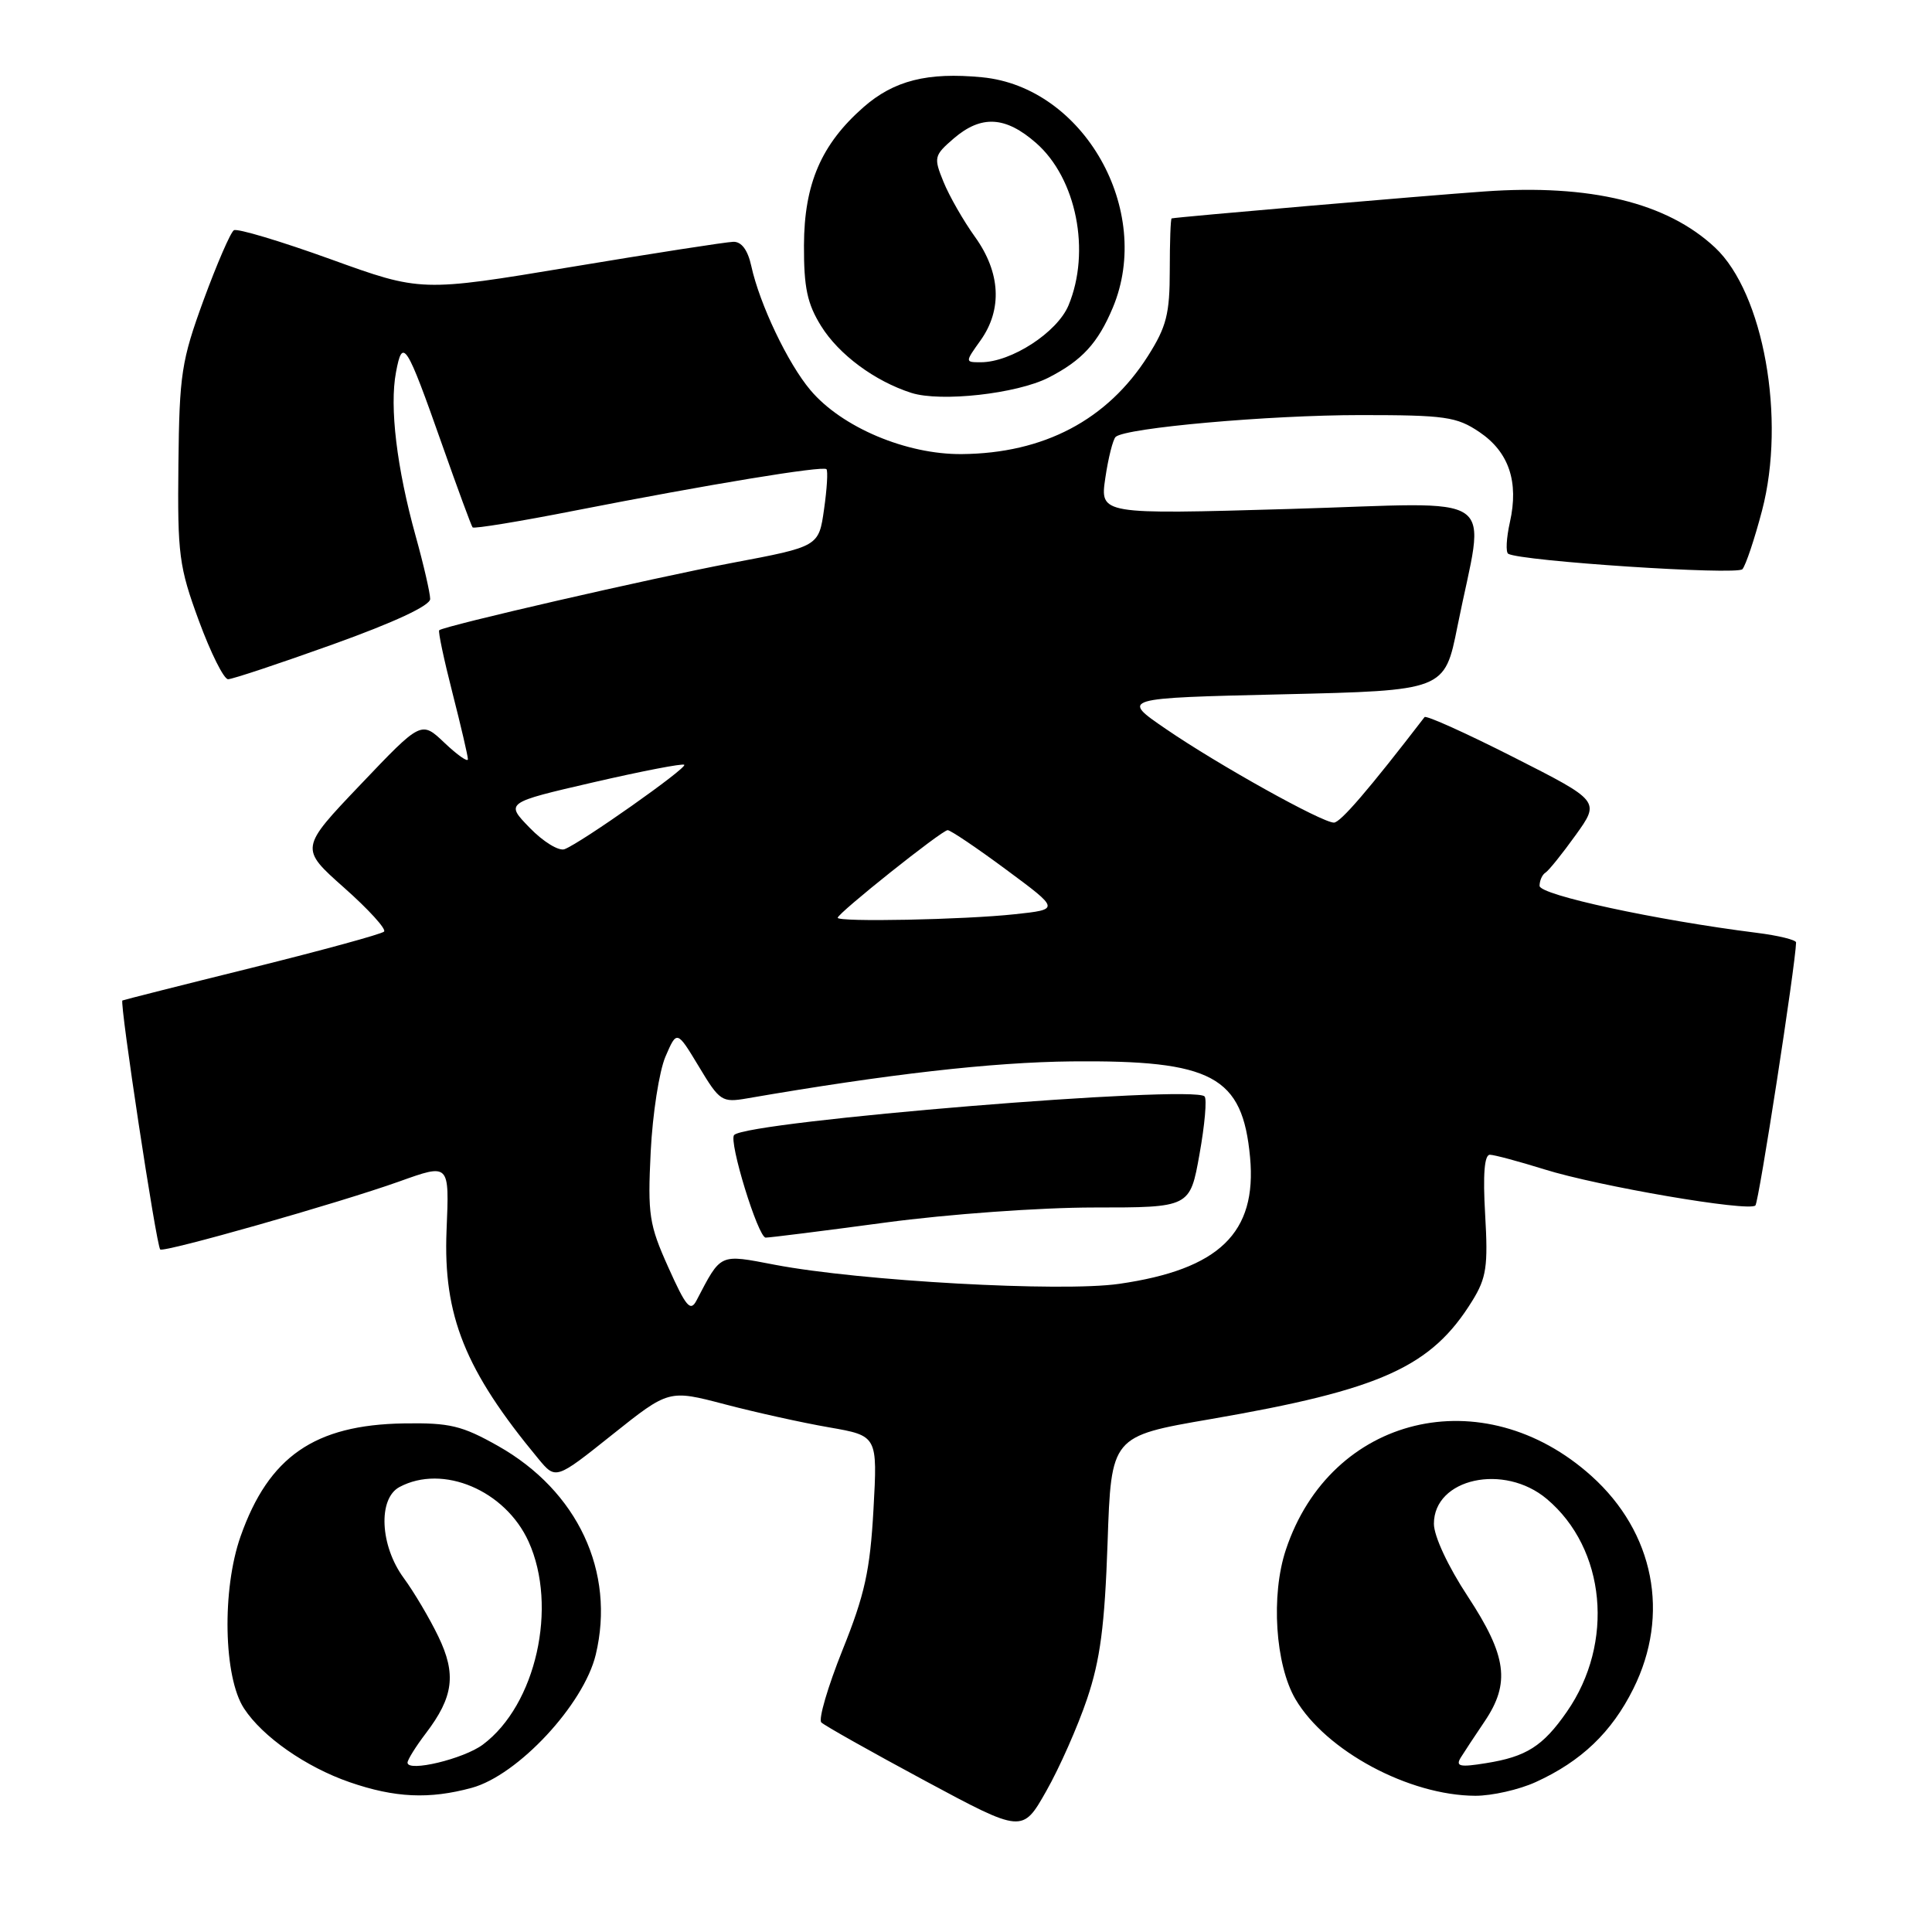 <?xml version="1.0" encoding="UTF-8" standalone="no"?>
<!DOCTYPE svg PUBLIC "-//W3C//DTD SVG 1.1//EN" "http://www.w3.org/Graphics/SVG/1.1/DTD/svg11.dtd" >
<svg xmlns="http://www.w3.org/2000/svg" xmlns:xlink="http://www.w3.org/1999/xlink" version="1.1" viewBox="0 0 256 256">
 <g >
 <path fill="currentColor"
d=" M 144.04 225.12 C 145.79 219.94 146.38 215.43 146.76 204.41 C 147.24 190.31 147.24 190.31 160.35 188.05 C 183.03 184.14 189.66 181.15 195.09 172.36 C 196.96 169.33 197.19 167.80 196.79 160.93 C 196.48 155.61 196.69 153.00 197.42 153.01 C 198.01 153.02 201.25 153.89 204.62 154.94 C 211.76 157.18 231.73 160.60 232.60 159.73 C 233.06 159.27 237.92 127.83 237.99 124.88 C 237.99 124.54 235.64 123.96 232.75 123.60 C 219.42 121.92 204.00 118.59 204.00 117.38 C 204.00 116.69 204.35 115.90 204.77 115.64 C 205.20 115.38 207.00 113.14 208.78 110.66 C 212.02 106.15 212.02 106.15 200.57 100.34 C 194.28 97.15 188.96 94.75 188.76 95.02 C 181.37 104.63 177.61 109.00 176.75 109.00 C 175.17 109.00 161.45 101.36 154.50 96.60 C 148.50 92.50 148.50 92.50 169.96 92.00 C 191.42 91.50 191.42 91.50 193.12 83.00 C 196.78 64.70 199.51 66.61 170.91 67.44 C 145.75 68.17 145.75 68.17 146.46 63.34 C 146.85 60.68 147.47 58.23 147.83 57.89 C 149.15 56.69 168.14 55.00 180.29 55.00 C 191.51 55.00 193.02 55.22 196.03 57.25 C 199.94 59.89 201.27 63.84 200.07 69.19 C 199.60 71.29 199.50 73.18 199.85 73.38 C 201.58 74.36 230.15 76.24 230.88 75.42 C 231.32 74.91 232.49 71.42 233.48 67.65 C 236.67 55.50 233.68 38.82 227.25 32.80 C 220.88 26.84 210.72 24.37 196.68 25.37 C 188.71 25.93 155.94 28.76 155.25 28.94 C 155.11 28.97 155.00 32.06 155.00 35.80 C 155.00 41.59 154.57 43.29 152.11 47.17 C 146.73 55.65 138.31 60.08 127.42 60.17 C 120.10 60.23 111.54 56.62 107.39 51.70 C 104.40 48.17 100.65 40.29 99.55 35.25 C 99.09 33.14 98.26 32.01 97.17 32.04 C 96.25 32.06 86.57 33.56 75.65 35.38 C 55.79 38.68 55.79 38.68 43.79 34.34 C 37.19 31.96 31.43 30.23 30.99 30.51 C 30.55 30.78 28.75 34.94 26.98 39.75 C 24.04 47.80 23.77 49.55 23.64 61.50 C 23.51 73.50 23.72 75.09 26.35 82.25 C 27.92 86.51 29.66 90.00 30.22 90.00 C 30.79 90.00 37.04 87.92 44.12 85.38 C 52.25 82.46 57.00 80.25 57.00 79.37 C 57.00 78.60 56.14 74.85 55.08 71.04 C 52.57 62.00 51.60 53.93 52.47 49.33 C 53.34 44.66 53.83 45.43 58.60 58.97 C 60.64 64.76 62.45 69.67 62.62 69.88 C 62.79 70.09 68.91 69.09 76.21 67.65 C 93.88 64.19 109.03 61.69 109.51 62.17 C 109.72 62.39 109.58 64.78 109.19 67.49 C 108.49 72.42 108.49 72.42 96.99 74.59 C 86.39 76.60 58.89 82.92 58.20 83.51 C 58.03 83.65 58.82 87.38 59.95 91.80 C 61.08 96.22 62.00 100.18 62.00 100.60 C 62.00 101.03 60.61 100.05 58.91 98.44 C 55.82 95.50 55.82 95.50 47.77 103.96 C 39.72 112.41 39.72 112.41 45.60 117.63 C 48.84 120.50 51.22 123.12 50.89 123.44 C 50.57 123.77 42.69 125.92 33.40 128.23 C 24.10 130.53 16.38 132.49 16.22 132.57 C 15.82 132.79 20.71 165.04 21.23 165.56 C 21.68 166.01 44.90 159.41 52.88 156.56 C 59.60 154.16 59.54 154.10 59.17 163.05 C 58.71 174.33 61.62 181.58 71.33 193.29 C 73.64 196.08 73.64 196.08 81.13 190.10 C 88.62 184.13 88.62 184.13 96.02 186.07 C 100.09 187.14 106.31 188.52 109.85 189.13 C 116.28 190.25 116.28 190.25 115.74 200.01 C 115.29 208.09 114.59 211.30 111.64 218.63 C 109.69 223.50 108.42 227.82 108.83 228.23 C 109.24 228.64 115.41 232.11 122.53 235.94 C 135.48 242.90 135.48 242.90 138.64 237.32 C 140.38 234.26 142.81 228.77 144.04 225.12 Z  M 62.50 236.90 C 68.62 235.24 77.35 225.86 78.94 219.25 C 81.57 208.28 76.55 197.56 66.00 191.60 C 61.21 188.90 59.60 188.51 53.50 188.61 C 41.69 188.80 35.61 193.00 31.88 203.57 C 29.39 210.62 29.62 222.24 32.33 226.37 C 34.78 230.13 40.55 234.15 46.33 236.15 C 52.32 238.22 56.88 238.43 62.50 236.90 Z  M 203.50 236.13 C 209.52 233.39 213.56 229.53 216.42 223.78 C 221.33 213.94 219.19 203.05 210.88 195.58 C 196.50 182.65 176.30 187.52 170.38 205.36 C 168.38 211.37 168.98 220.57 171.65 225.14 C 175.68 232.00 186.70 237.92 195.50 237.95 C 197.70 237.95 201.30 237.14 203.50 236.13 Z  M 138.93 50.04 C 143.37 47.77 145.49 45.46 147.46 40.75 C 152.85 27.85 143.58 11.53 130.13 10.24 C 122.90 9.54 118.45 10.67 114.42 14.20 C 108.82 19.12 106.56 24.35 106.53 32.50 C 106.51 38.10 106.96 40.24 108.80 43.20 C 111.16 46.99 115.90 50.50 120.76 52.06 C 124.66 53.30 134.72 52.18 138.93 50.04 Z  M 88.56 167.94 C 86.01 162.27 85.81 160.97 86.22 152.62 C 86.47 147.60 87.35 141.93 88.18 140.00 C 89.69 136.50 89.69 136.50 92.60 141.32 C 95.36 145.92 95.66 146.12 99.00 145.54 C 117.66 142.32 131.45 140.75 142.00 140.64 C 160.67 140.46 164.64 142.59 165.64 153.34 C 166.57 163.36 161.56 168.21 148.27 170.12 C 140.61 171.22 113.94 169.74 102.68 167.59 C 95.25 166.17 95.59 166.01 92.29 172.32 C 91.49 173.86 90.90 173.16 88.56 167.94 Z  M 117.36 161.99 C 125.62 160.88 137.87 160.00 144.95 160.00 C 157.68 160.00 157.68 160.00 158.94 152.94 C 159.64 149.05 159.94 145.60 159.61 145.28 C 158.06 143.72 99.11 148.56 97.28 150.39 C 96.51 151.16 100.45 164.00 101.46 163.99 C 102.03 163.99 109.19 163.09 117.36 161.99 Z  M 111.00 121.61 C 111.00 121.01 124.81 110.00 125.57 110.00 C 125.95 110.00 129.45 112.36 133.35 115.25 C 140.44 120.50 140.44 120.50 134.47 121.14 C 127.72 121.87 111.00 122.20 111.00 121.61 Z  M 70.20 109.70 C 66.95 106.36 66.95 106.36 78.63 103.66 C 85.05 102.18 90.47 101.13 90.67 101.34 C 91.09 101.75 77.01 111.68 74.81 112.52 C 74.06 112.81 71.98 111.54 70.20 109.70 Z  M 54.00 233.56 C 54.00 233.18 55.09 231.43 56.42 229.68 C 60.10 224.85 60.49 221.83 58.08 216.84 C 56.93 214.45 54.87 210.97 53.50 209.10 C 50.35 204.82 50.06 198.58 52.93 197.04 C 58.67 193.97 66.95 197.47 70.04 204.27 C 73.95 212.89 71.02 225.92 63.98 231.17 C 61.43 233.07 54.00 234.85 54.00 233.56 Z  M 193.55 232.90 C 194.03 232.13 195.45 229.97 196.71 228.11 C 200.15 223.02 199.67 219.43 194.50 211.55 C 191.87 207.56 190.00 203.54 190.00 201.91 C 190.00 195.89 199.29 193.85 204.96 198.62 C 212.78 205.20 213.96 217.69 207.62 226.81 C 204.45 231.38 202.25 232.78 196.89 233.63 C 193.44 234.19 192.85 234.06 193.55 232.90 Z  M 129.93 45.10 C 132.84 41.01 132.58 36.11 129.20 31.40 C 127.66 29.26 125.78 25.97 125.02 24.10 C 123.70 20.86 123.76 20.61 126.37 18.35 C 130.03 15.21 133.23 15.39 137.29 18.95 C 142.64 23.64 144.56 33.32 141.58 40.47 C 140.08 44.05 133.99 48.00 129.97 48.00 C 127.86 48.00 127.86 48.00 129.93 45.10 Z "/>
</g>
</svg>